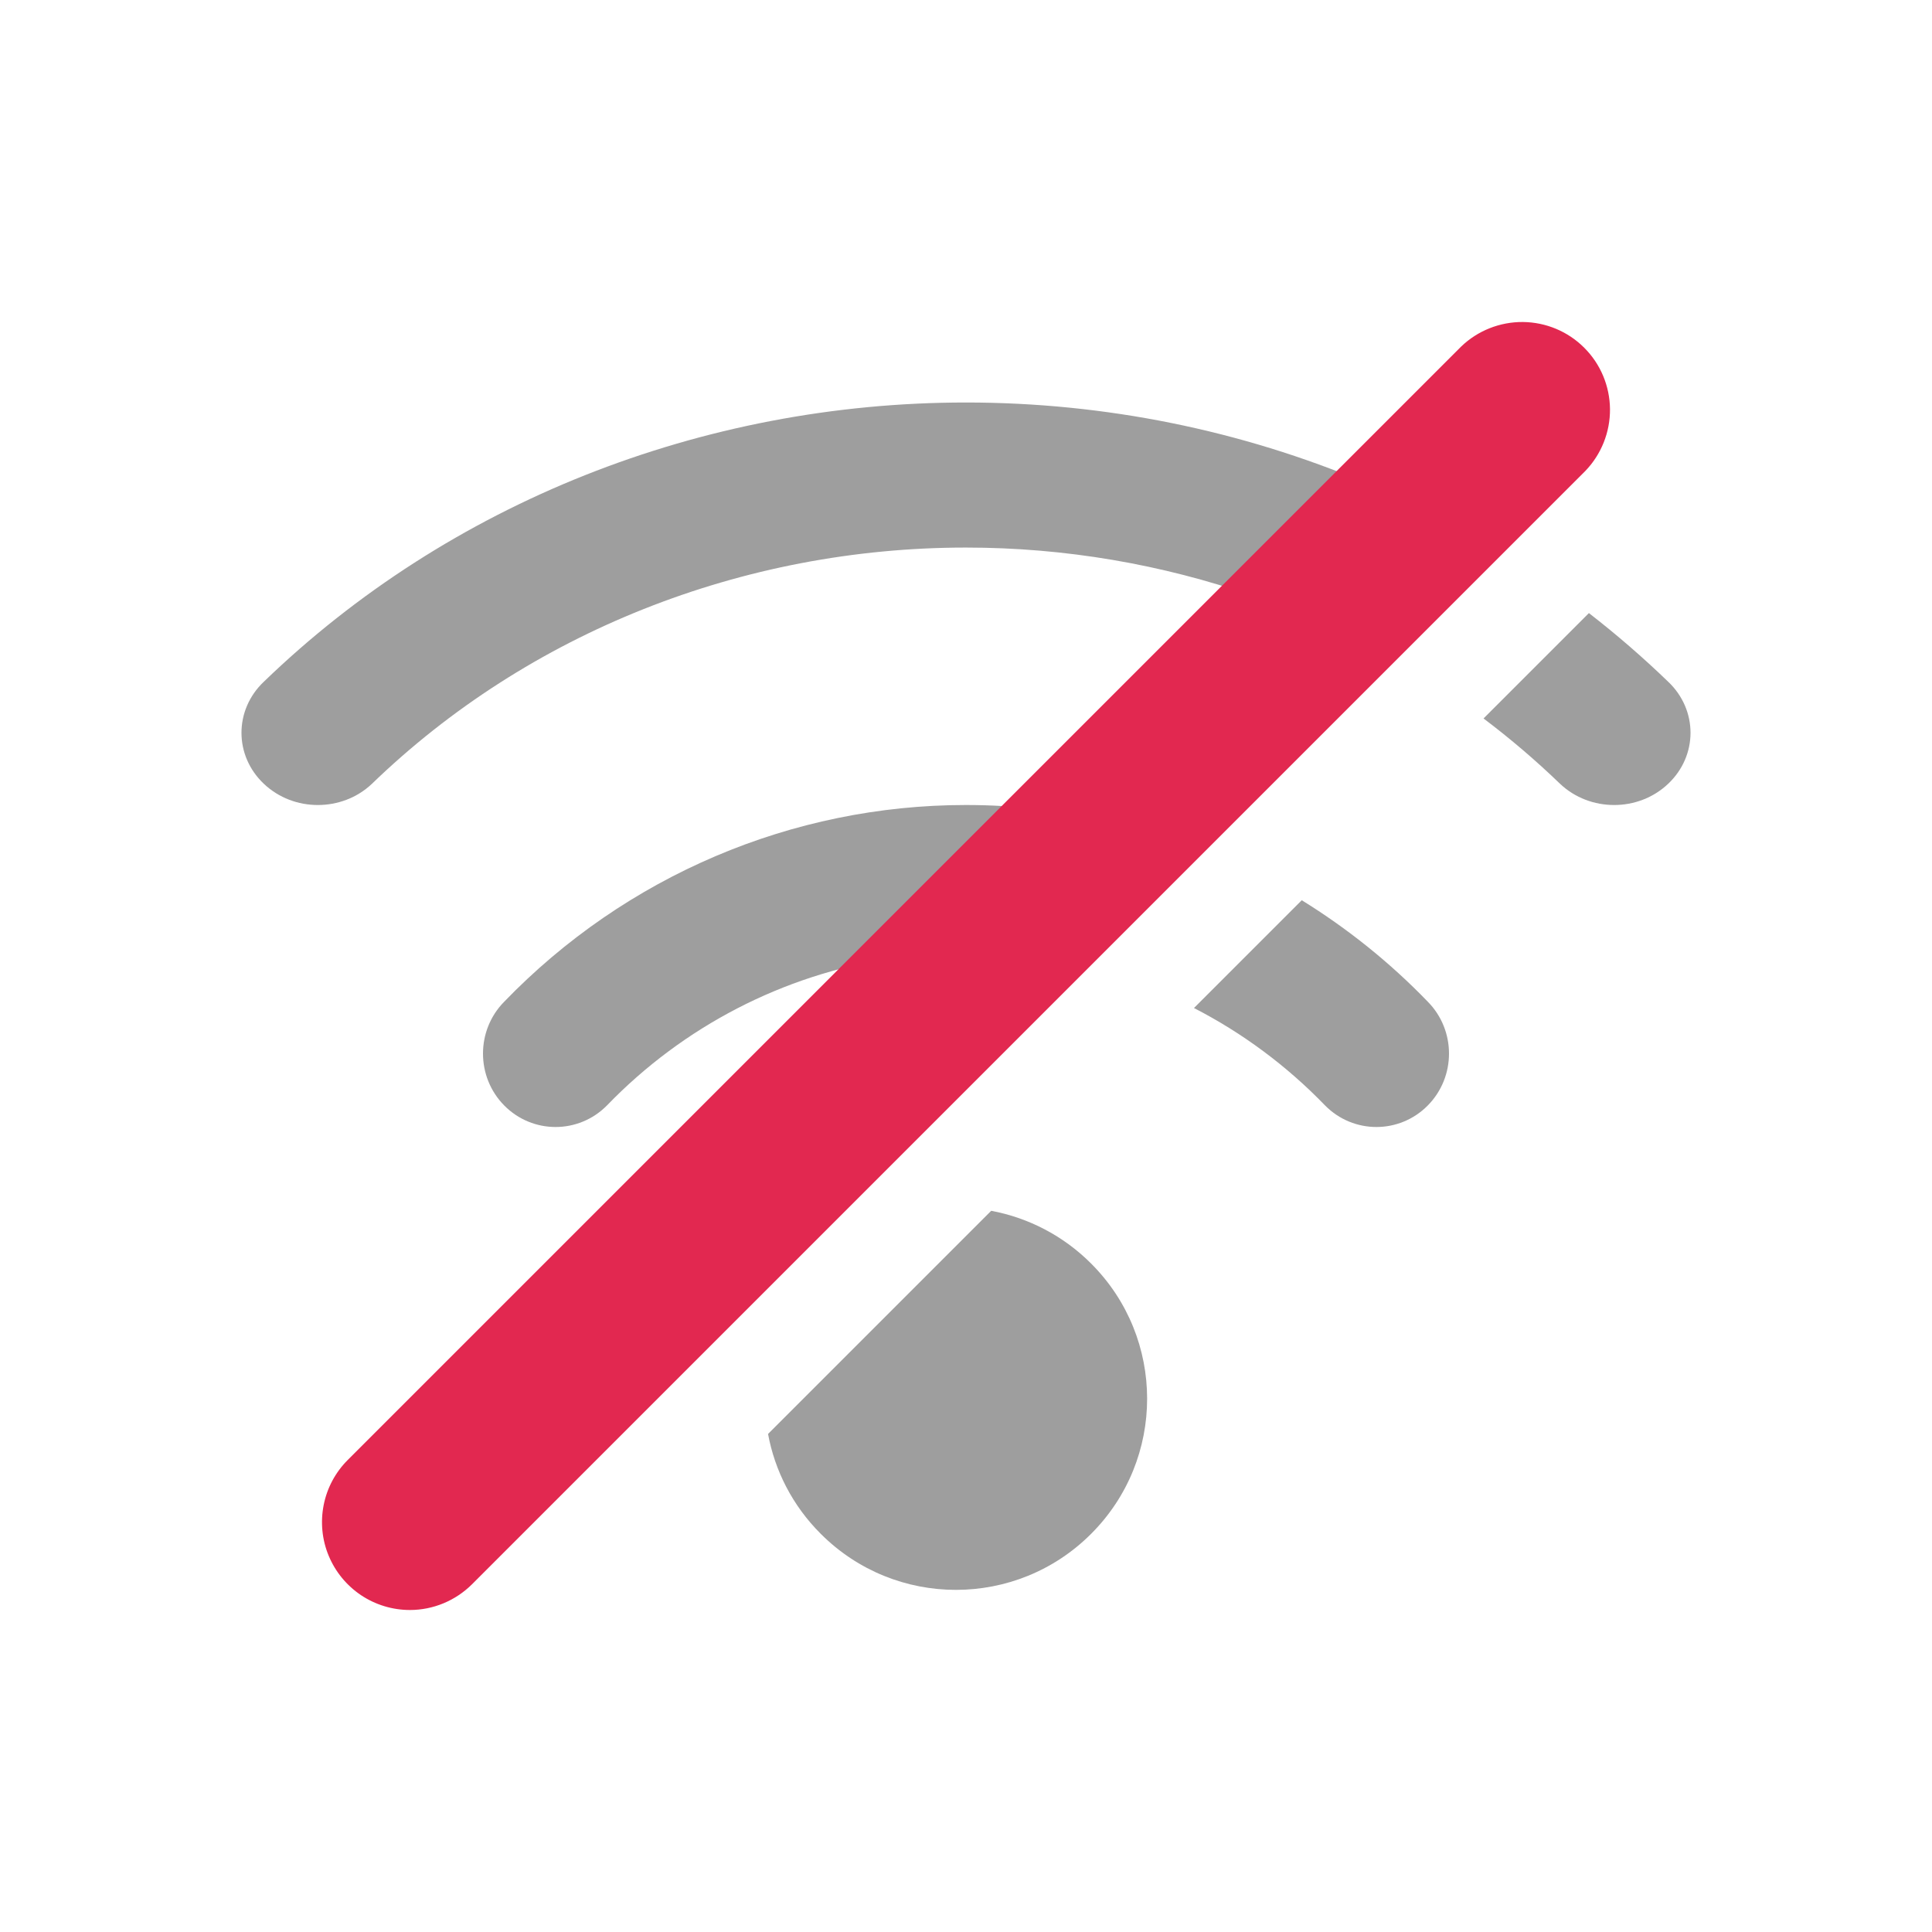 <svg width="24" height="24" viewBox="0 0 24 24" fill="none" xmlns="http://www.w3.org/2000/svg">
<path fill-rule="evenodd" clip-rule="evenodd" d="M9.541 17.813C9.625 18.268 9.844 18.703 10.196 19.054C11.123 19.982 12.627 19.982 13.554 19.054C14.482 18.127 14.482 16.623 13.554 15.696C13.214 15.355 12.78 15.128 12.313 15.041L9.541 17.813ZM14.832 12.522C15.431 12.83 15.982 13.237 16.461 13.733C16.813 14.089 17.384 14.089 17.736 13.733C18.088 13.377 18.088 12.799 17.736 12.443C17.264 11.954 16.737 11.533 16.171 11.183L14.832 12.522ZM12.917 10.053C12.614 10.018 12.308 10 12 10C9.841 10 7.773 10.881 6.264 12.443C5.912 12.799 5.912 13.377 6.264 13.733C6.616 14.089 7.187 14.089 7.539 13.733C8.492 12.747 9.732 12.11 11.064 11.906L12.917 10.053ZM15.566 7.403C14.435 7.01 13.229 6.802 12 6.802C9.223 6.802 6.562 7.86 4.62 9.737C4.249 10.088 3.648 10.088 3.278 9.737C2.907 9.387 2.907 8.819 3.278 8.468C5.574 6.25 8.718 5 12 5C13.73 5 15.421 5.347 16.97 6L15.566 7.403ZM18.429 8.925C18.762 9.176 19.079 9.447 19.38 9.737C19.751 10.088 20.352 10.088 20.722 9.737C21.093 9.387 21.093 8.819 20.722 8.468C20.409 8.166 20.081 7.882 19.738 7.616L18.429 8.925Z" fill="#9E9E9E"/>
<path d="M5.092 20C4.876 20 4.665 19.936 4.485 19.816C4.306 19.696 4.166 19.526 4.083 19.326C4 19.127 3.979 18.907 4.021 18.695C4.063 18.483 4.167 18.289 4.32 18.136L18.15 4.306C18.355 4.108 18.631 3.998 18.918 4C19.204 4.003 19.478 4.117 19.68 4.32C19.883 4.522 19.997 4.796 20 5.082C20.002 5.369 19.892 5.644 19.694 5.85L5.864 19.68C5.659 19.884 5.382 20 5.092 20Z" fill="#E22850"/>
</svg>
